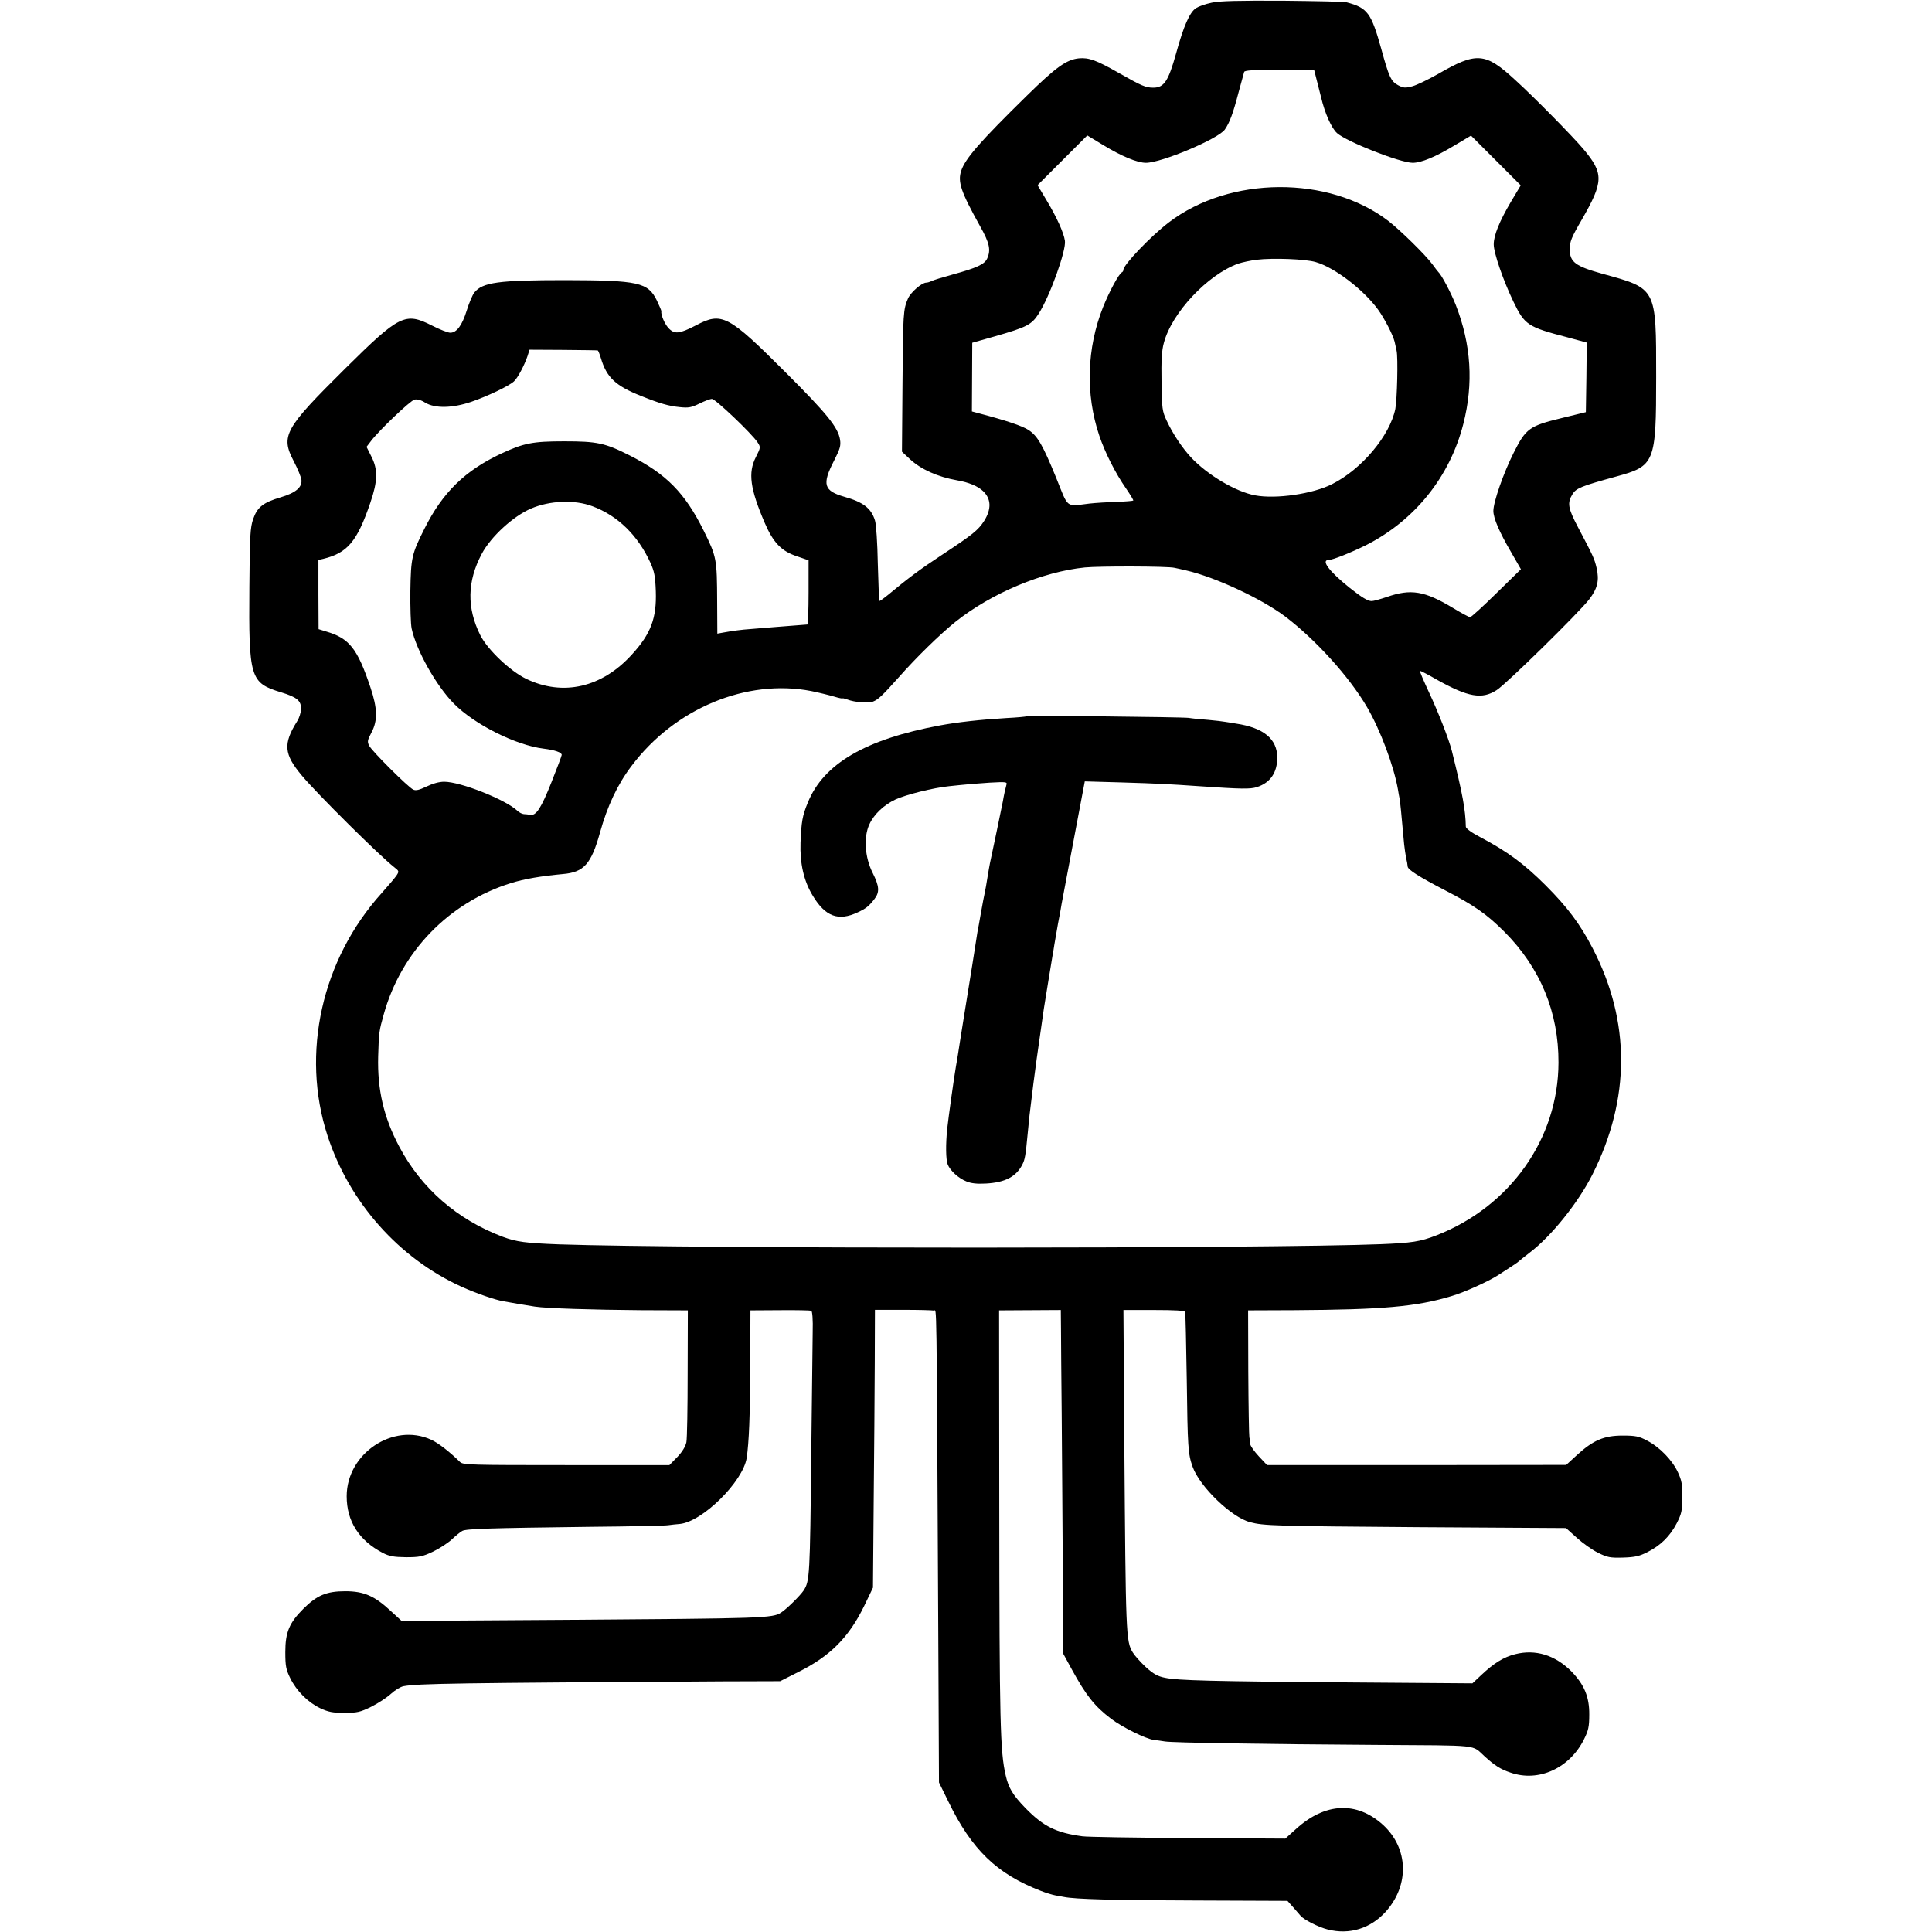 <?xml version="1.0" standalone="no"?>
<!DOCTYPE svg PUBLIC "-//W3C//DTD SVG 20010904//EN"
 "http://www.w3.org/TR/2001/REC-SVG-20010904/DTD/svg10.dtd">
<svg version="1.0" xmlns="http://www.w3.org/2000/svg"
 width="1080pt" height="1080pt" viewBox="0 0 1080 1080"
 preserveAspectRatio="xMidYMid meet">
<g transform="translate(0,1080) scale(0.1,-0.1)"
fill="#000000" stroke="none">
<path d="M6773 10785 c-34 -7 -73 -21 -87 -30 -36 -24 -69 -99 -112 -255 -43
-154 -67 -190 -127 -190 -42 0 -64 9 -194 83 -125 71 -166 86 -222 81 -69 -7
-128 -49 -291 -209 -262 -257 -344 -351 -367 -420 -20 -62 -2 -116 106 -310
53 -94 61 -133 39 -181 -15 -32 -59 -52 -194 -89 -54 -15 -107 -31 -116 -36
-10 -5 -23 -9 -30 -9 -25 0 -86 -53 -102 -88 -27 -62 -28 -84 -31 -477 l-3
-380 46 -43 c61 -56 154 -98 262 -117 65 -11 117 -33 145 -60 46 -43 48 -100
7 -166 -34 -53 -64 -77 -237 -191 -123 -81 -191 -132 -299 -222 -26 -21 -48
-37 -50 -35 -2 2 -6 96 -9 209 -2 114 -9 221 -16 241 -21 68 -65 102 -171 132
-115 33 -126 69 -58 201 34 67 39 84 34 118 -11 69 -73 145 -301 373 -325 325
-359 343 -505 266 -93 -48 -120 -51 -154 -14 -21 23 -43 75 -39 93 1 3 -11 30
-25 60 -50 102 -103 113 -512 114 -373 0 -463 -12 -509 -70 -10 -13 -29 -58
-42 -100 -26 -83 -56 -124 -92 -124 -13 0 -59 18 -102 40 -150 76 -181 61
-485 -240 -340 -337 -362 -376 -288 -518 22 -42 41 -89 43 -104 5 -42 -32 -73
-116 -98 -98 -29 -131 -55 -154 -122 -16 -47 -19 -92 -21 -378 -4 -512 4 -537
177 -590 89 -27 113 -47 112 -94 -1 -19 -10 -50 -22 -68 -79 -126 -74 -184 26
-303 83 -100 437 -451 517 -513 27 -21 28 -23 12 -47 -9 -13 -46 -57 -82 -97
-336 -372 -453 -897 -303 -1357 122 -373 398 -684 749 -844 80 -36 186 -73
233 -81 15 -3 53 -9 85 -15 31 -5 73 -12 92 -15 65 -10 327 -18 592 -20 l263
-1 -1 -350 c0 -192 -3 -367 -7 -387 -5 -24 -23 -54 -51 -83 l-44 -45 -576 0
c-535 0 -577 1 -594 17 -58 57 -122 107 -162 125 -212 97 -472 -77 -472 -316
0 -139 68 -247 202 -317 37 -19 61 -23 130 -24 75 0 93 4 150 31 36 17 83 48
105 68 22 21 48 42 59 48 22 12 150 16 711 23 226 2 424 6 440 9 17 2 46 6 65
7 126 12 353 236 374 369 13 88 19 236 20 519 l1 306 165 1 c91 1 170 -1 175
-3 6 -2 10 -49 8 -121 -1 -64 -4 -371 -8 -682 -7 -680 -9 -708 -42 -760 -20
-30 -95 -104 -126 -124 -48 -32 -96 -33 -1202 -41 l-920 -6 -60 55 c-91 85
-151 111 -255 111 -105 0 -159 -23 -235 -99 -78 -78 -100 -131 -100 -241 0
-78 4 -98 27 -145 35 -72 99 -136 168 -169 45 -21 69 -26 135 -26 71 0 89 4
150 34 38 19 87 51 110 72 23 21 54 40 71 43 81 15 290 18 1782 27 l323 1 99
50 c180 89 285 194 372 373 l48 100 4 480 c3 264 5 613 6 776 l1 297 157 0
c86 0 164 -2 172 -4 17 -4 15 151 25 -1799 l4 -839 52 -106 c131 -270 271
-405 517 -500 28 -11 64 -22 80 -25 15 -3 37 -7 49 -9 62 -13 286 -19 744 -20
l506 -2 34 -38 c19 -22 36 -42 39 -45 18 -22 100 -64 152 -77 121 -31 239 5
324 99 134 149 128 355 -15 486 -147 133 -323 125 -486 -23 l-60 -54 -545 3
c-300 2 -565 6 -590 10 -146 20 -216 54 -317 157 -71 73 -95 113 -111 183 -31
134 -35 289 -36 1510 l-1 1090 173 1 172 1 1 -106 c0 -58 2 -275 4 -481 2
-206 4 -591 6 -855 l3 -480 48 -88 c80 -146 127 -205 219 -275 62 -47 193
-112 238 -118 17 -2 46 -6 64 -9 46 -7 549 -15 1175 -19 601 -4 536 3 612 -65
55 -50 89 -72 144 -90 157 -55 331 25 411 187 24 48 29 70 29 137 1 99 -28
168 -100 242 -91 91 -201 125 -314 96 -64 -16 -119 -50 -189 -116 l-50 -47
-673 5 c-786 6 -974 11 -1045 26 -41 8 -65 21 -108 60 -30 28 -63 65 -73 82
-38 62 -39 97 -47 1168 l-5 746 171 0 c117 0 172 -3 174 -11 2 -6 6 -175 9
-376 5 -383 7 -417 33 -490 40 -111 217 -282 321 -309 75 -20 134 -22 942 -28
l824 -5 60 -54 c33 -30 86 -68 119 -84 52 -26 67 -29 140 -27 67 2 92 8 137
31 73 37 125 88 163 161 27 53 31 70 31 145 1 72 -3 94 -25 141 -32 68 -102
140 -172 176 -45 24 -64 28 -137 28 -104 0 -164 -26 -255 -109 l-60 -55 -836
-1 -836 0 -47 50 c-25 27 -46 57 -47 67 0 10 -2 27 -5 38 -2 11 -5 175 -6 365
l-1 345 259 1 c493 3 681 19 879 79 71 21 204 81 260 117 68 44 111 72 115 77
3 3 30 25 60 48 122 92 273 281 352 438 213 423 213 856 1 1264 -70 135 -140
229 -263 352 -118 118 -213 189 -365 269 -50 26 -81 49 -81 59 -2 94 -17 178
-78 423 -16 64 -78 222 -127 326 -31 67 -55 122 -51 122 4 0 47 -22 95 -50
174 -97 251 -111 333 -58 53 33 462 435 518 508 46 60 57 106 41 175 -12 52
-19 67 -104 228 -56 106 -61 136 -31 184 20 34 51 46 244 99 217 59 224 76
224 557 0 501 4 493 -302 577 -150 42 -181 65 -181 137 0 42 9 65 66 163 124
215 125 260 10 397 -58 69 -276 291 -381 386 -168 155 -216 158 -432 33 -53
-30 -117 -61 -142 -68 -41 -11 -51 -10 -81 6 -39 21 -50 44 -94 204 -56 200
-76 228 -193 259 -13 4 -174 7 -358 9 -247 1 -351 -1 -397 -11z m590 -442 c10
-38 19 -77 22 -87 21 -89 58 -172 89 -200 54 -48 353 -166 423 -166 47 0 126
32 232 96 l94 56 139 -139 139 -139 -56 -94 c-64 -109 -95 -186 -95 -236 0
-48 52 -199 110 -320 63 -131 80 -142 303 -200 l107 -29 -2 -194 -3 -195 -135
-33 c-181 -44 -200 -58 -268 -193 -57 -113 -114 -276 -114 -326 0 -40 33 -118
100 -232 l54 -94 -137 -134 c-75 -74 -141 -134 -147 -134 -6 0 -49 23 -95 51
-159 96 -236 109 -370 62 -36 -12 -75 -23 -85 -23 -22 0 -55 20 -123 74 -115
92 -163 156 -117 156 22 0 124 41 207 82 273 138 470 383 545 678 58 227 44
444 -42 665 -27 69 -80 169 -98 185 -3 3 -18 22 -33 43 -40 54 -178 189 -246
242 -333 255 -887 252 -1227 -8 -101 -77 -254 -237 -254 -265 0 -6 -4 -12 -8
-14 -16 -6 -71 -107 -106 -195 -91 -229 -99 -487 -21 -718 32 -95 90 -210 150
-296 24 -35 42 -65 40 -67 -2 -2 -44 -6 -93 -7 -49 -2 -118 -6 -153 -10 -133
-16 -115 -30 -184 142 -76 186 -105 236 -155 269 -34 23 -131 55 -276 93 l-41
11 1 192 1 192 127 36 c178 51 205 65 244 126 63 98 155 355 147 408 -7 47
-47 134 -103 227 l-50 84 139 139 139 139 86 -52 c106 -65 194 -101 242 -101
87 0 405 134 441 186 27 39 46 90 77 209 15 55 29 106 31 113 3 9 52 12 198
12 l193 0 17 -67z m-8 -1008 c105 -30 267 -154 348 -265 38 -53 83 -141 93
-180 4 -19 9 -42 11 -50 9 -38 3 -274 -7 -326 -31 -150 -188 -337 -353 -420
-107 -55 -315 -85 -431 -63 -108 20 -266 114 -358 212 -50 54 -102 132 -136
205 -25 53 -27 67 -29 217 -2 119 1 175 13 218 44 168 244 381 415 443 24 8
71 18 104 22 91 11 274 4 330 -13z m-4014 -494 c3 0 11 -20 18 -43 32 -108 82
-155 226 -212 102 -41 153 -56 216 -62 48 -5 64 -2 109 20 28 14 60 26 70 26
19 0 224 -195 255 -243 18 -27 17 -29 -10 -83 -44 -87 -32 -176 50 -367 48
-111 93 -158 181 -187 l64 -22 0 -179 c0 -98 -3 -179 -7 -180 -16 -1 -102 -8
-178 -14 -44 -4 -105 -8 -135 -11 -57 -4 -102 -10 -157 -20 l-33 -6 -1 178
c-1 242 -3 251 -75 397 -105 212 -210 318 -414 421 -138 70 -183 79 -366 79
-177 0 -226 -10 -353 -69 -202 -95 -327 -217 -428 -419 -71 -141 -76 -162 -79
-348 -1 -92 2 -186 7 -210 26 -122 137 -320 236 -420 115 -117 347 -233 502
-252 64 -8 101 -21 101 -35 0 -5 -26 -74 -57 -152 -58 -146 -86 -189 -119
-183 -11 2 -27 4 -36 4 -10 1 -26 9 -36 19 -66 62 -317 162 -409 162 -28 0
-64 -10 -99 -27 -40 -19 -59 -24 -74 -17 -28 13 -229 213 -246 245 -12 23 -10
31 13 75 35 66 33 135 -6 251 -73 218 -118 275 -248 313 l-42 13 -1 193 0 194
27 6 c135 33 189 96 263 313 42 122 43 187 6 259 l-27 54 26 34 c46 60 219
225 242 230 14 4 37 -2 60 -17 55 -33 153 -31 258 5 90 31 210 88 238 114 21
19 58 89 76 142 l11 35 187 -1 c104 -1 191 -2 194 -3z m-29 -871 c142 -53 254
-163 324 -316 22 -49 27 -76 30 -159 5 -150 -27 -237 -133 -353 -167 -185
-385 -236 -591 -137 -91 44 -216 163 -257 244 -76 152 -74 301 8 455 51 96
175 210 275 253 105 45 244 51 344 13z m3253 -344 c11 -2 41 -9 67 -15 161
-37 419 -157 552 -257 170 -129 358 -336 458 -507 74 -127 150 -329 173 -462
2 -16 7 -39 9 -50 3 -18 10 -82 22 -220 3 -43 13 -112 20 -137 1 -5 2 -14 3
-22 1 -18 65 -58 211 -134 161 -83 232 -133 330 -231 200 -201 303 -449 302
-731 -1 -425 -270 -805 -683 -966 -90 -35 -138 -42 -309 -49 -620 -25 -3860
-26 -4595 -1 -187 7 -238 14 -314 42 -255 96 -455 270 -579 504 -87 164 -123
319 -118 505 4 135 5 141 31 234 97 350 364 626 710 734 76 24 172 40 292 51
117 10 158 56 207 232 41 148 98 269 176 372 242 322 643 489 1005 419 44 -9
101 -23 128 -31 26 -8 47 -12 47 -10 0 2 12 -1 26 -6 41 -16 117 -22 144 -12
30 12 53 34 145 137 99 112 227 237 316 309 201 160 486 280 724 304 83 8 465
7 500 -2z"/>
<path d="M5739 6796 c-2 -2 -53 -7 -114 -10 -148 -9 -273 -23 -370 -41 -416
-77 -651 -214 -739 -431 -31 -75 -36 -107 -41 -224 -4 -116 18 -215 69 -298
70 -116 143 -143 251 -92 47 22 62 34 93 74 30 39 28 71 -10 147 -44 87 -51
201 -18 271 26 57 82 109 146 139 62 28 211 65 299 74 39 4 84 9 100 10 17 2
74 6 128 10 92 5 98 4 93 -12 -6 -21 -14 -57 -20 -93 -4 -23 -62 -299 -72
-345 -2 -11 -9 -47 -14 -80 -5 -33 -12 -71 -15 -85 -3 -14 -13 -63 -21 -110
-8 -47 -17 -96 -20 -110 -2 -14 -15 -97 -29 -185 -14 -88 -37 -227 -50 -310
-13 -82 -27 -168 -30 -190 -4 -22 -8 -51 -11 -65 -11 -63 -42 -286 -49 -350
-9 -88 -8 -173 3 -200 14 -34 59 -76 104 -94 26 -11 59 -15 110 -12 107 6 168
38 203 106 14 28 18 47 30 175 3 33 8 78 10 100 9 80 36 291 40 315 2 14 11
77 20 140 9 63 18 126 20 140 5 31 43 266 49 300 3 14 7 41 10 60 3 19 12 71
20 115 9 44 18 96 21 115 6 33 33 175 101 534 l28 148 211 -6 c197 -6 256 -9
430 -21 234 -16 284 -17 321 -5 75 24 114 81 114 165 0 104 -76 167 -230 190
-25 4 -53 9 -62 10 -9 2 -52 7 -95 11 -43 3 -91 8 -108 11 -37 5 -901 14 -906
9z"/>
</g>
</svg>
